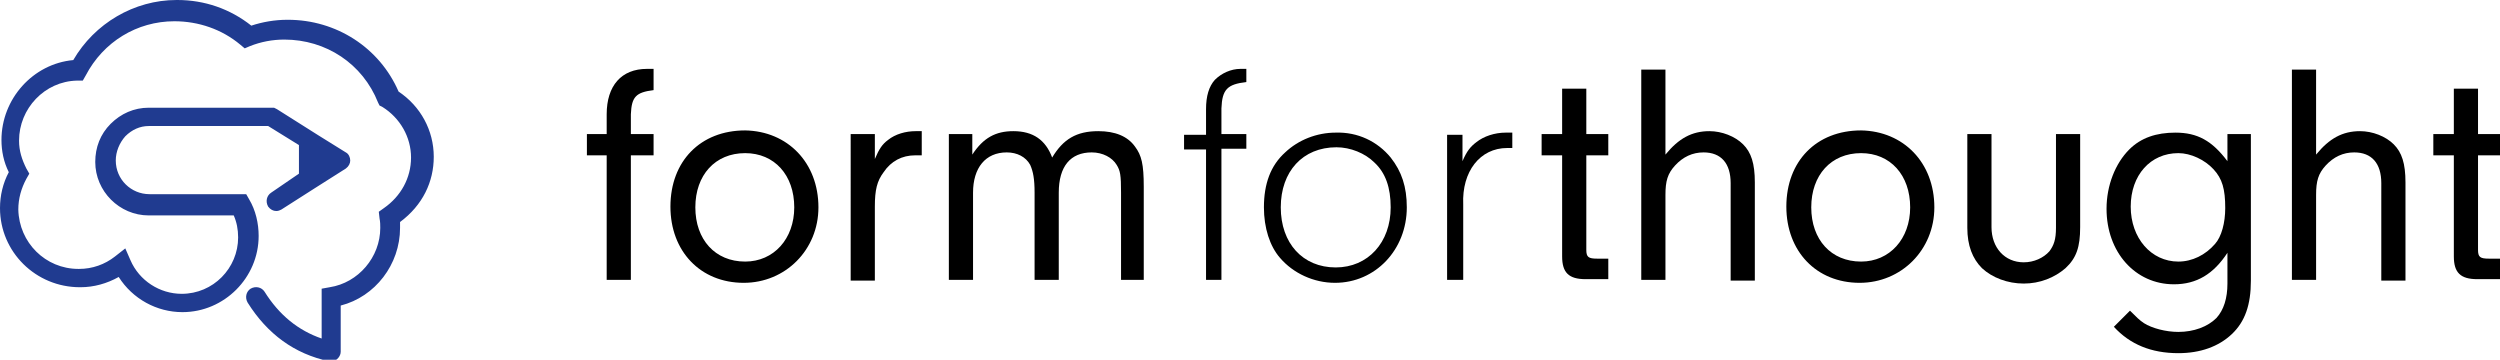 <?xml version="1.0" encoding="utf-8"?>
<!-- Generator: Adobe Illustrator 19.1.0, SVG Export Plug-In . SVG Version: 6.00 Build 0)  -->
<svg version="1.1" id="Layer_1" xmlns="http://www.w3.org/2000/svg" xmlns:xlink="http://www.w3.org/1999/xlink" x="0px" y="0px"
	 viewBox="0 0 341.2 49.1" style="enable-background:new 0 0 341.2 49.1;" xml:space="preserve">
<style type="text/css">
	.st0{fill:#203B90;}
</style>
<g>
	<path d="M86.1,38.2h-3.3v-17h-2.7v-2.9h2.7v-2.7c0-3.9,2-6.2,5.5-6.2c0.2,0,0.6,0,0.9,0v2.9c-2.4,0.3-3,0.9-3.1,3.3v2.7h3.1v2.9
		h-3.1V38.2z"/>
	<path d="M111.7,28.3c0,5.8-4.5,10.3-10.2,10.3c-5.9,0-10-4.3-10-10.4c0-6.2,4.1-10.4,10.2-10.4C107.5,17.9,111.7,22.2,111.7,28.3z
		 M94.9,28.3c0,4.4,2.7,7.4,6.8,7.4c3.9,0,6.7-3.1,6.7-7.4c0-4.4-2.7-7.4-6.7-7.4C97.6,20.9,94.9,23.9,94.9,28.3z"/>
	<path d="M119.4,18.3v3.4c0.6-1.4,1-2,1.8-2.6c1-0.8,2.4-1.2,3.8-1.2h0.8v3.3c-0.3,0-0.7,0-0.9,0c-1.8,0-3.3,0.8-4.3,2.3
		c-0.9,1.2-1.2,2.4-1.2,4.7v10.1h-3.3V18.3H119.4z"/>
	<path d="M132.7,18.3v2.8c1.5-2.3,3.2-3.2,5.6-3.2c2.7,0,4.4,1.2,5.3,3.6c1.5-2.5,3.3-3.6,6.3-3.6c2.3,0,4,0.7,5,2.1
		c0.9,1.2,1.2,2.4,1.2,5.5v12.7H153V26.3c0-2.4-0.1-3-0.6-3.8c-0.6-1-1.9-1.7-3.4-1.7c-2.9,0-4.5,1.9-4.5,5.5v11.9h-3.3V26.3
		c0-1.9-0.2-2.9-0.6-3.8c-0.6-1.1-1.8-1.7-3.2-1.7c-2.9,0-4.6,2.1-4.6,5.5v11.9h-3.3V18.3H132.7z"/>
	<path d="M166.8,38.2h-2.2V20.4h-3v-2h3v-3.5c0-1.8,0.4-3.1,1.2-4c0.9-0.9,2.2-1.5,3.5-1.5c0.2,0,0.4,0,0.8,0v1.8
		c-2.6,0.3-3.3,1-3.4,3.6v3.5h3.4v2h-3.4V38.2z"/>
	<path d="M189.8,21.5c1.5,1.9,2.2,4,2.2,6.8c0,5.8-4.3,10.3-9.8,10.3c-2.9,0-5.7-1.3-7.5-3.4c-1.4-1.6-2.2-4.1-2.2-6.9
		c0-3.2,0.9-5.7,2.9-7.5c1.8-1.7,4.3-2.7,6.9-2.7C185.3,18,188,19.3,189.8,21.5z M174.8,28.3c0,4.9,3,8.2,7.5,8.2
		c4.4,0,7.5-3.4,7.5-8.2c0-2.7-0.7-4.7-2.2-6.1c-1.3-1.3-3.3-2.1-5.2-2.1C177.8,20.1,174.8,23.4,174.8,28.3z"/>
	<path d="M199.6,18.4V22c0.6-1.4,1.1-2,1.9-2.6c1-0.8,2.5-1.3,4-1.3h0.9v2.1h-0.7c-3.7,0-6.2,3.2-6,7.7v10.3h-2.2V18.4H199.6z"/>
	<path d="M216.5,34.1c0,1,0.3,1.2,1.5,1.2h1.5v2.8h-3.1c-2.3,0-3.2-0.9-3.2-3.1V21.2h-2.8v-2.9h2.8v-6.2h3.3v6.2h3v2.9h-3V34.1z"/>
	<path d="M227.3,21.1c1.8-2.2,3.6-3.2,6-3.2c1.7,0,3.5,0.7,4.6,1.8c1.1,1.1,1.6,2.6,1.6,5.2v13.4h-3.3V25c0-2.7-1.3-4.2-3.7-4.2
		c-1.5,0-2.8,0.6-3.9,1.8c-1,1.1-1.3,2.1-1.3,4v11.6h-3.3V9.5h3.3V21.1z"/>
	<path d="M264,28.3c0,5.8-4.5,10.3-10.2,10.3c-5.9,0-10-4.3-10-10.4c0-6.2,4.1-10.4,10.2-10.4C259.8,17.9,264,22.2,264,28.3z
		 M247.2,28.3c0,4.4,2.7,7.4,6.8,7.4c3.9,0,6.7-3.1,6.7-7.4c0-4.4-2.7-7.4-6.7-7.4C249.9,20.9,247.2,23.9,247.2,28.3z"/>
	<path d="M283.9,18.3V31c0,2.7-0.5,4.2-2,5.6c-1.5,1.3-3.5,2.1-5.7,2.1c-2.2,0-4.3-0.8-5.7-2.1c-1.3-1.3-2-3.1-2-5.5V18.3h3.3V31
		c0,2.8,1.8,4.8,4.4,4.8c1.4,0,2.7-0.6,3.5-1.5c0.6-0.8,0.9-1.6,0.9-3.2V18.3H283.9z"/>
	<path d="M303.9,18.3h3.3v20c0,3.3-0.8,5.6-2.6,7.3c-1.8,1.7-4.3,2.6-7.3,2.6c-3.7,0-6.6-1.2-8.8-3.6l2.2-2.2
		c0.9,0.9,1.3,1.3,1.9,1.7c1.1,0.7,3,1.2,4.7,1.2c2.1,0,4-0.7,5.2-1.9c1-1.1,1.5-2.7,1.5-4.7v-4.2c-1.9,2.9-4.2,4.3-7.3,4.3
		c-5.3,0-9.2-4.4-9.2-10.3c0-3.2,1.2-6.2,3.1-8.1c1.6-1.6,3.7-2.3,6.3-2.3c3,0,5,1.1,7.1,3.9V18.3z M290.8,28.2
		c0,4.3,2.8,7.5,6.5,7.5c1.9,0,3.7-0.9,5-2.4c0.9-1,1.4-2.9,1.4-4.9c0-2.6-0.4-4-1.6-5.3c-1.2-1.3-3.1-2.2-4.8-2.2
		C293.5,20.9,290.8,23.9,290.8,28.2z"/>
	<path d="M316.1,21.1c1.8-2.2,3.6-3.2,6-3.2c1.7,0,3.5,0.7,4.6,1.8c1.1,1.1,1.6,2.6,1.6,5.2v13.4h-3.3V25c0-2.7-1.3-4.2-3.7-4.2
		c-1.5,0-2.8,0.6-3.9,1.8c-1,1.1-1.3,2.1-1.3,4v11.6h-3.3V9.5h3.3V21.1z"/>
	<path d="M338.2,34.1c0,1,0.3,1.2,1.5,1.2h1.5v2.8h-3.1c-2.3,0-3.2-0.9-3.2-3.1V21.2h-2.8v-2.9h2.8v-6.2h3.3v6.2h3v2.9h-3V34.1z"/>
</g>
<path class="st0" d="M59.2,21.4c0-3.6-1.8-6.9-4.8-8.9c-2.6-6-8.5-9.8-15.1-9.8c0,0-0.1,0-0.1,0c-1.7,0-3.4,0.3-4.9,0.8
	C31.4,1.2,27.9,0,24.2,0c0,0-0.1,0-0.1,0C18.3,0,12.9,3.2,10,8.2c-5.5,0.5-9.8,5.3-9.8,10.9c0,1.5,0.3,3,1,4.4C0.4,25,0,26.7,0,28.4
	c0,6,4.9,10.8,10.9,10.8c0,0,0,0,0.1,0c1.8,0,3.6-0.5,5.2-1.4c1.9,3,5.2,4.8,8.7,4.8c5.7,0,10.4-4.7,10.4-10.4c0-1.7-0.4-3.5-1.3-5
	l-0.4-0.7l-13.2,0c0,0,0,0,0,0c-2.5,0-4.6-2-4.6-4.6c0-1.2,0.5-2.4,1.3-3.3c0.9-0.9,2-1.4,3.2-1.4l16.3,0l4.2,2.6v3.9L37,26.3
	c-0.6,0.4-0.8,1.2-0.4,1.9c0.3,0.4,0.7,0.6,1.1,0.6c0.3,0,0.5-0.1,0.7-0.2l4.7-3l4.1-2.6c0.4-0.3,0.6-0.7,0.6-1.1s-0.2-0.9-0.6-1.1
	l-3.7-2.3l-5.7-3.6l-0.4-0.2l-0.4,0l-16.7,0c-2,0-3.8,0.8-5.2,2.2c-1.4,1.4-2.1,3.2-2.1,5.2c0,4,3.3,7.3,7.3,7.3c0,0,0,0,0,0l11.6,0
	c0.4,0.9,0.6,1.9,0.6,3c0,4.2-3.4,7.7-7.7,7.7c-3,0-5.8-1.8-7-4.6l-0.7-1.6l-1.4,1.1l0,0c-1.4,1.1-3.1,1.7-4.9,1.7c0,0,0,0-0.1,0
	c-4.5,0-8.1-3.6-8.2-8.1c0-1.5,0.4-2.9,1.1-4.2l0.4-0.7l-0.4-0.7c-0.6-1.2-1-2.4-1-3.8c0-4.4,3.5-8.1,7.9-8.2l0.8,0l0.4-0.7
	c2.4-4.6,7-7.4,12.1-7.4c3.3,0,6.5,1.1,9,3.2l0.6,0.5l0.7-0.3c1.5-0.6,3.1-0.9,4.7-0.9c5.7,0,10.7,3.3,12.8,8.6l0.2,0.4l0.4,0.2
	c2.4,1.5,3.9,4.1,3.9,6.9c0,2.8-1.4,5.3-3.7,6.9l-0.7,0.5l0.1,0.9c0.1,0.5,0.1,0.9,0.1,1.3c0,4-3,7.5-6.9,8.1l-1.1,0.2l0,1.1l0,5.7
	c-3.2-1.1-5.8-3.2-7.8-6.4c-0.4-0.6-1.2-0.8-1.9-0.4c-0.6,0.4-0.8,1.2-0.4,1.9c2.7,4.3,6.4,7,11.1,8c0,0,0,0,0.1,0c0,0,0,0,0,0
	c0.1,0,0.2,0,0.2,0c0,0,0,0,0,0c0,0,0,0,0,0c0,0,0.1,0,0.1,0c0,0,0.1,0,0.1,0c0.6-0.1,1.1-0.7,1.1-1.3l0-6.3
	c4.7-1.2,8.1-5.6,8.1-10.6c0-0.3,0-0.5,0-0.8C57.7,28,59.2,24.8,59.2,21.4z"/>
</svg>
